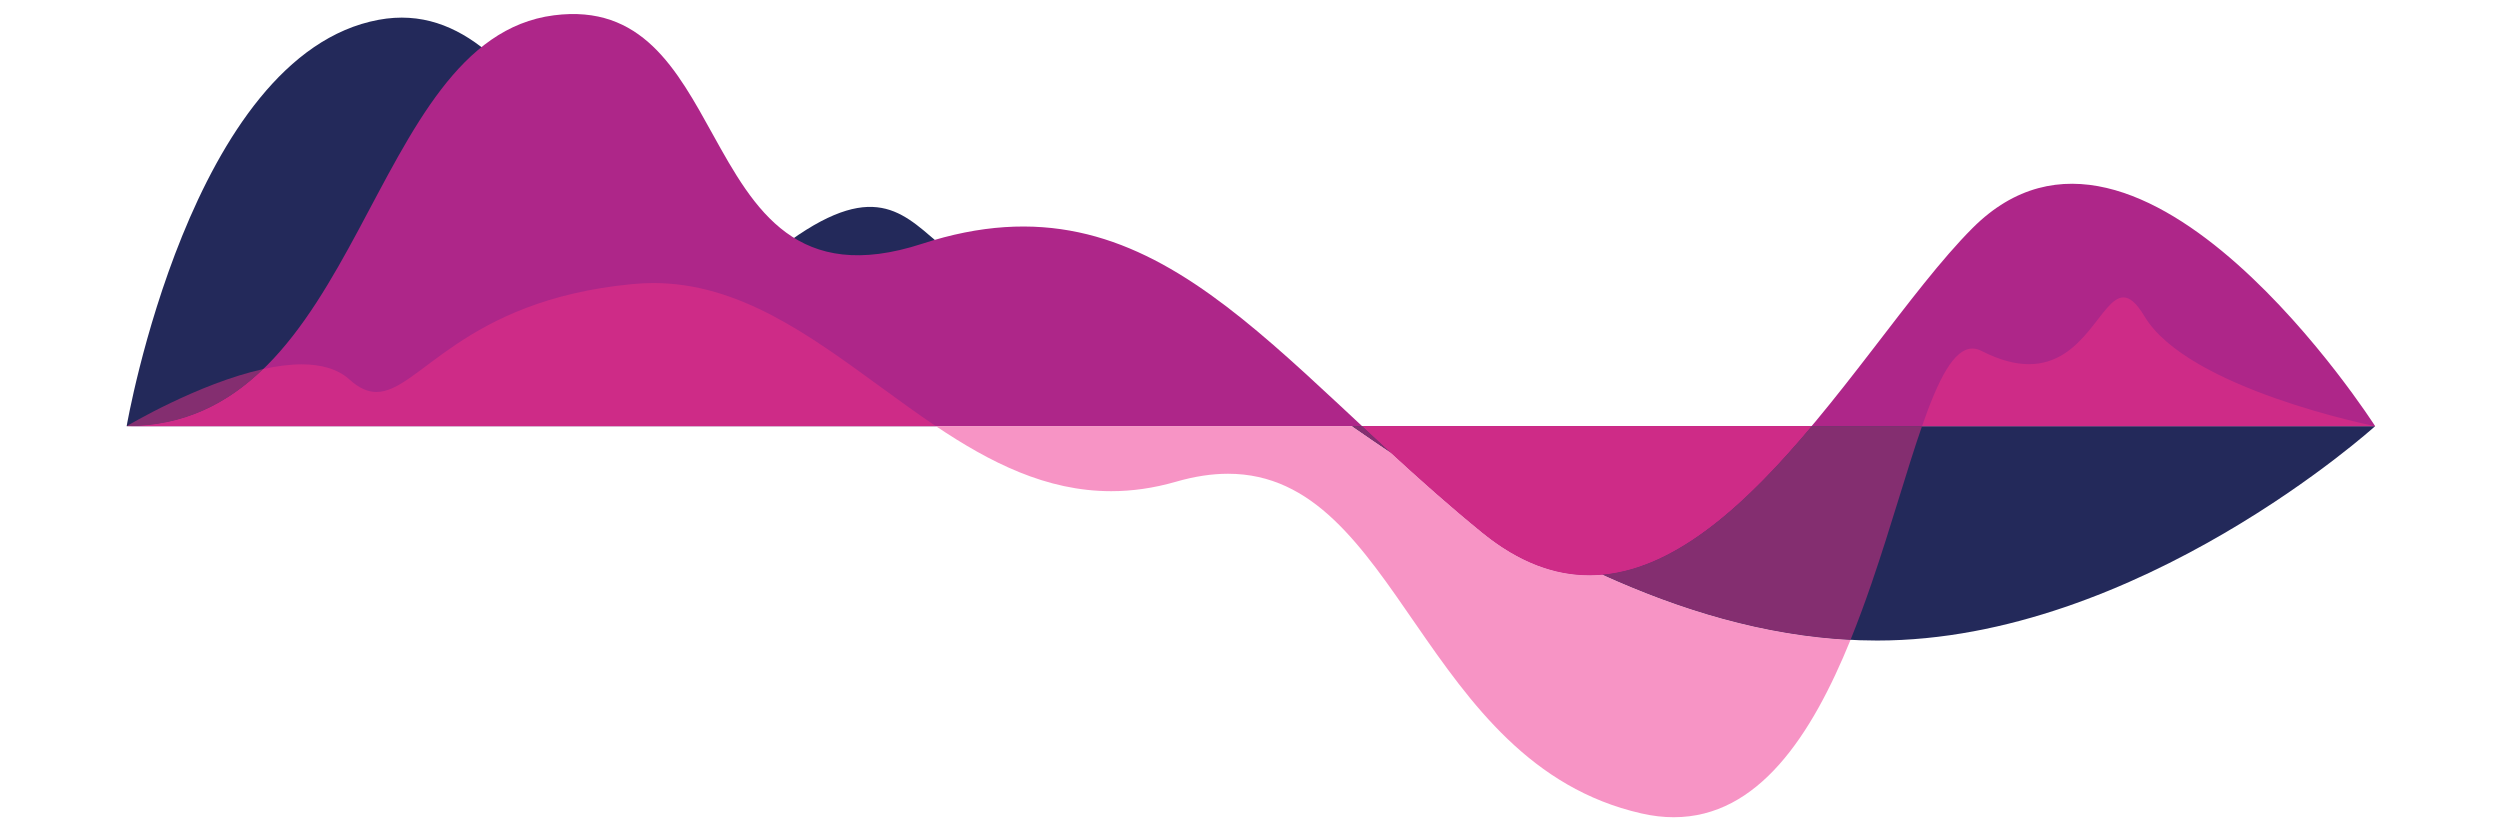 <svg xmlns="http://www.w3.org/2000/svg" xmlns:xlink="http://www.w3.org/1999/xlink" width="450" zoomAndPan="magnify" viewBox="0 0 337.5 112.5" height="150" preserveAspectRatio="xMidYMid meet" version="1.0"><defs><clipPath id="9b3da2c8d8"><path d="M 17.098 2 L 320.645 2 L 320.645 86.762 L 17.098 86.762 Z M 17.098 2 " clip-rule="nonzero"/></clipPath><clipPath id="0bfb6fef94"><path d="M 17.098 1.898 L 320.645 1.898 L 320.645 77.668 L 17.098 77.668 Z M 17.098 1.898 " clip-rule="nonzero"/></clipPath><clipPath id="70750c2720"><path d="M 126.238 57.211 L 250 57.211 L 250 110.328 L 126.238 110.328 Z M 126.238 57.211 " clip-rule="nonzero"/></clipPath><clipPath id="4df9d281be"><path d="M 17.098 38 L 320.645 38 L 320.645 77.668 L 17.098 77.668 Z M 17.098 38 " clip-rule="nonzero"/></clipPath></defs><g clip-path="url(#9b3da2c8d8)"><path fill="#23295a" d="M 320.645 57.531 L 17.098 57.531 C 17.098 57.531 25.734 7.371 51.125 2.672 C 62.562 0.555 70 10.305 76.754 20.059 C 84.988 31.957 92.203 43.852 104.41 34.191 C 117.301 23.988 121.457 28.336 126.543 32.684 C 130.223 35.828 134.387 38.969 142.684 36.617 C 160.117 31.617 202.863 86.473 253.418 86.473 C 288.66 86.473 320.645 57.531 320.645 57.531 " fill-opacity="1" fill-rule="nonzero"/></g><g clip-path="url(#0bfb6fef94)"><path fill="#ae2689" d="M 17.098 57.531 L 320.645 57.531 C 320.645 57.531 289.039 8.051 266.301 30.781 C 249.629 47.453 226.965 93.75 200.133 71.926 C 171.41 48.516 156.098 22.598 124.492 32.906 C 107.602 38.414 101.84 28.293 96.246 18.176 C 91.371 9.363 86.629 0.547 74.777 2.066 C 49.309 5.324 49.156 57.531 17.098 57.531 " fill-opacity="1" fill-rule="nonzero"/></g><g clip-path="url(#70750c2720)"><path fill="#f794c5" d="M 225.965 110.324 C 224.566 110.328 223.113 110.16 221.586 109.812 C 191.77 103.02 188.91 63.957 165.785 63.957 C 163.629 63.957 161.297 64.297 158.75 65.035 C 155.703 65.914 152.793 66.309 150.004 66.309 C 141.242 66.309 133.637 62.418 126.348 57.531 L 182.52 57.531 C 184.223 58.711 185.965 59.906 187.738 61.102 C 191.625 64.676 195.719 68.332 200.133 71.926 C 205.09 75.957 209.898 77.664 214.559 77.664 C 215.156 77.664 215.75 77.637 216.344 77.582 C 226.906 82.375 238.145 85.789 249.82 86.383 C 244.586 99.258 237.387 110.324 225.965 110.324 " fill-opacity="1" fill-rule="nonzero"/></g><path fill="#842e70" d="M 249.82 86.383 C 238.145 85.789 226.906 82.375 216.344 77.582 C 226.551 76.633 236 67.738 244.57 57.531 L 259.473 57.531 C 257.43 63.391 255.309 71.043 252.68 78.691 C 251.793 81.277 250.84 83.867 249.82 86.383 M 187.738 61.102 C 185.965 59.906 184.223 58.711 182.52 57.531 L 183.887 57.531 C 185.148 58.707 186.434 59.902 187.738 61.102 M 17.098 57.531 C 17.098 57.531 26.73 51.766 35.551 49.82 C 30.723 54.484 24.84 57.531 17.098 57.531 " fill-opacity="1" fill-rule="nonzero"/><g clip-path="url(#4df9d281be)"><path fill="#ce2b87" d="M 214.559 77.664 C 209.898 77.664 205.09 75.957 200.133 71.926 C 195.719 68.332 191.625 64.676 187.738 61.102 C 186.434 59.902 185.148 58.707 183.887 57.531 L 244.57 57.531 C 236 67.738 226.551 76.633 216.344 77.582 C 215.75 77.637 215.156 77.664 214.559 77.664 M 320.645 57.531 L 259.473 57.531 C 261.652 51.273 263.746 47.055 266.285 47.055 C 266.68 47.055 267.09 47.16 267.512 47.379 C 270.004 48.652 272.105 49.164 273.906 49.164 C 277.68 49.164 280.121 46.91 281.996 44.656 C 283.867 42.402 285.168 40.148 286.664 40.148 C 287.504 40.148 288.402 40.859 289.492 42.68 C 295.332 52.527 320.645 57.531 320.645 57.531 M 126.348 57.531 L 17.098 57.531 C 24.84 57.531 30.723 54.484 35.551 49.82 C 37.34 49.422 39.094 49.188 40.73 49.188 C 43.289 49.188 45.555 49.77 47.188 51.242 C 48.492 52.422 49.656 52.918 50.816 52.918 C 56.602 52.918 62.34 40.566 85.309 38.359 C 86.289 38.262 87.254 38.211 88.207 38.211 C 99.73 38.211 109.293 45.238 118.918 52.262 C 121.379 54.055 123.844 55.852 126.348 57.531 " fill-opacity="1" fill-rule="nonzero"/></g></svg>